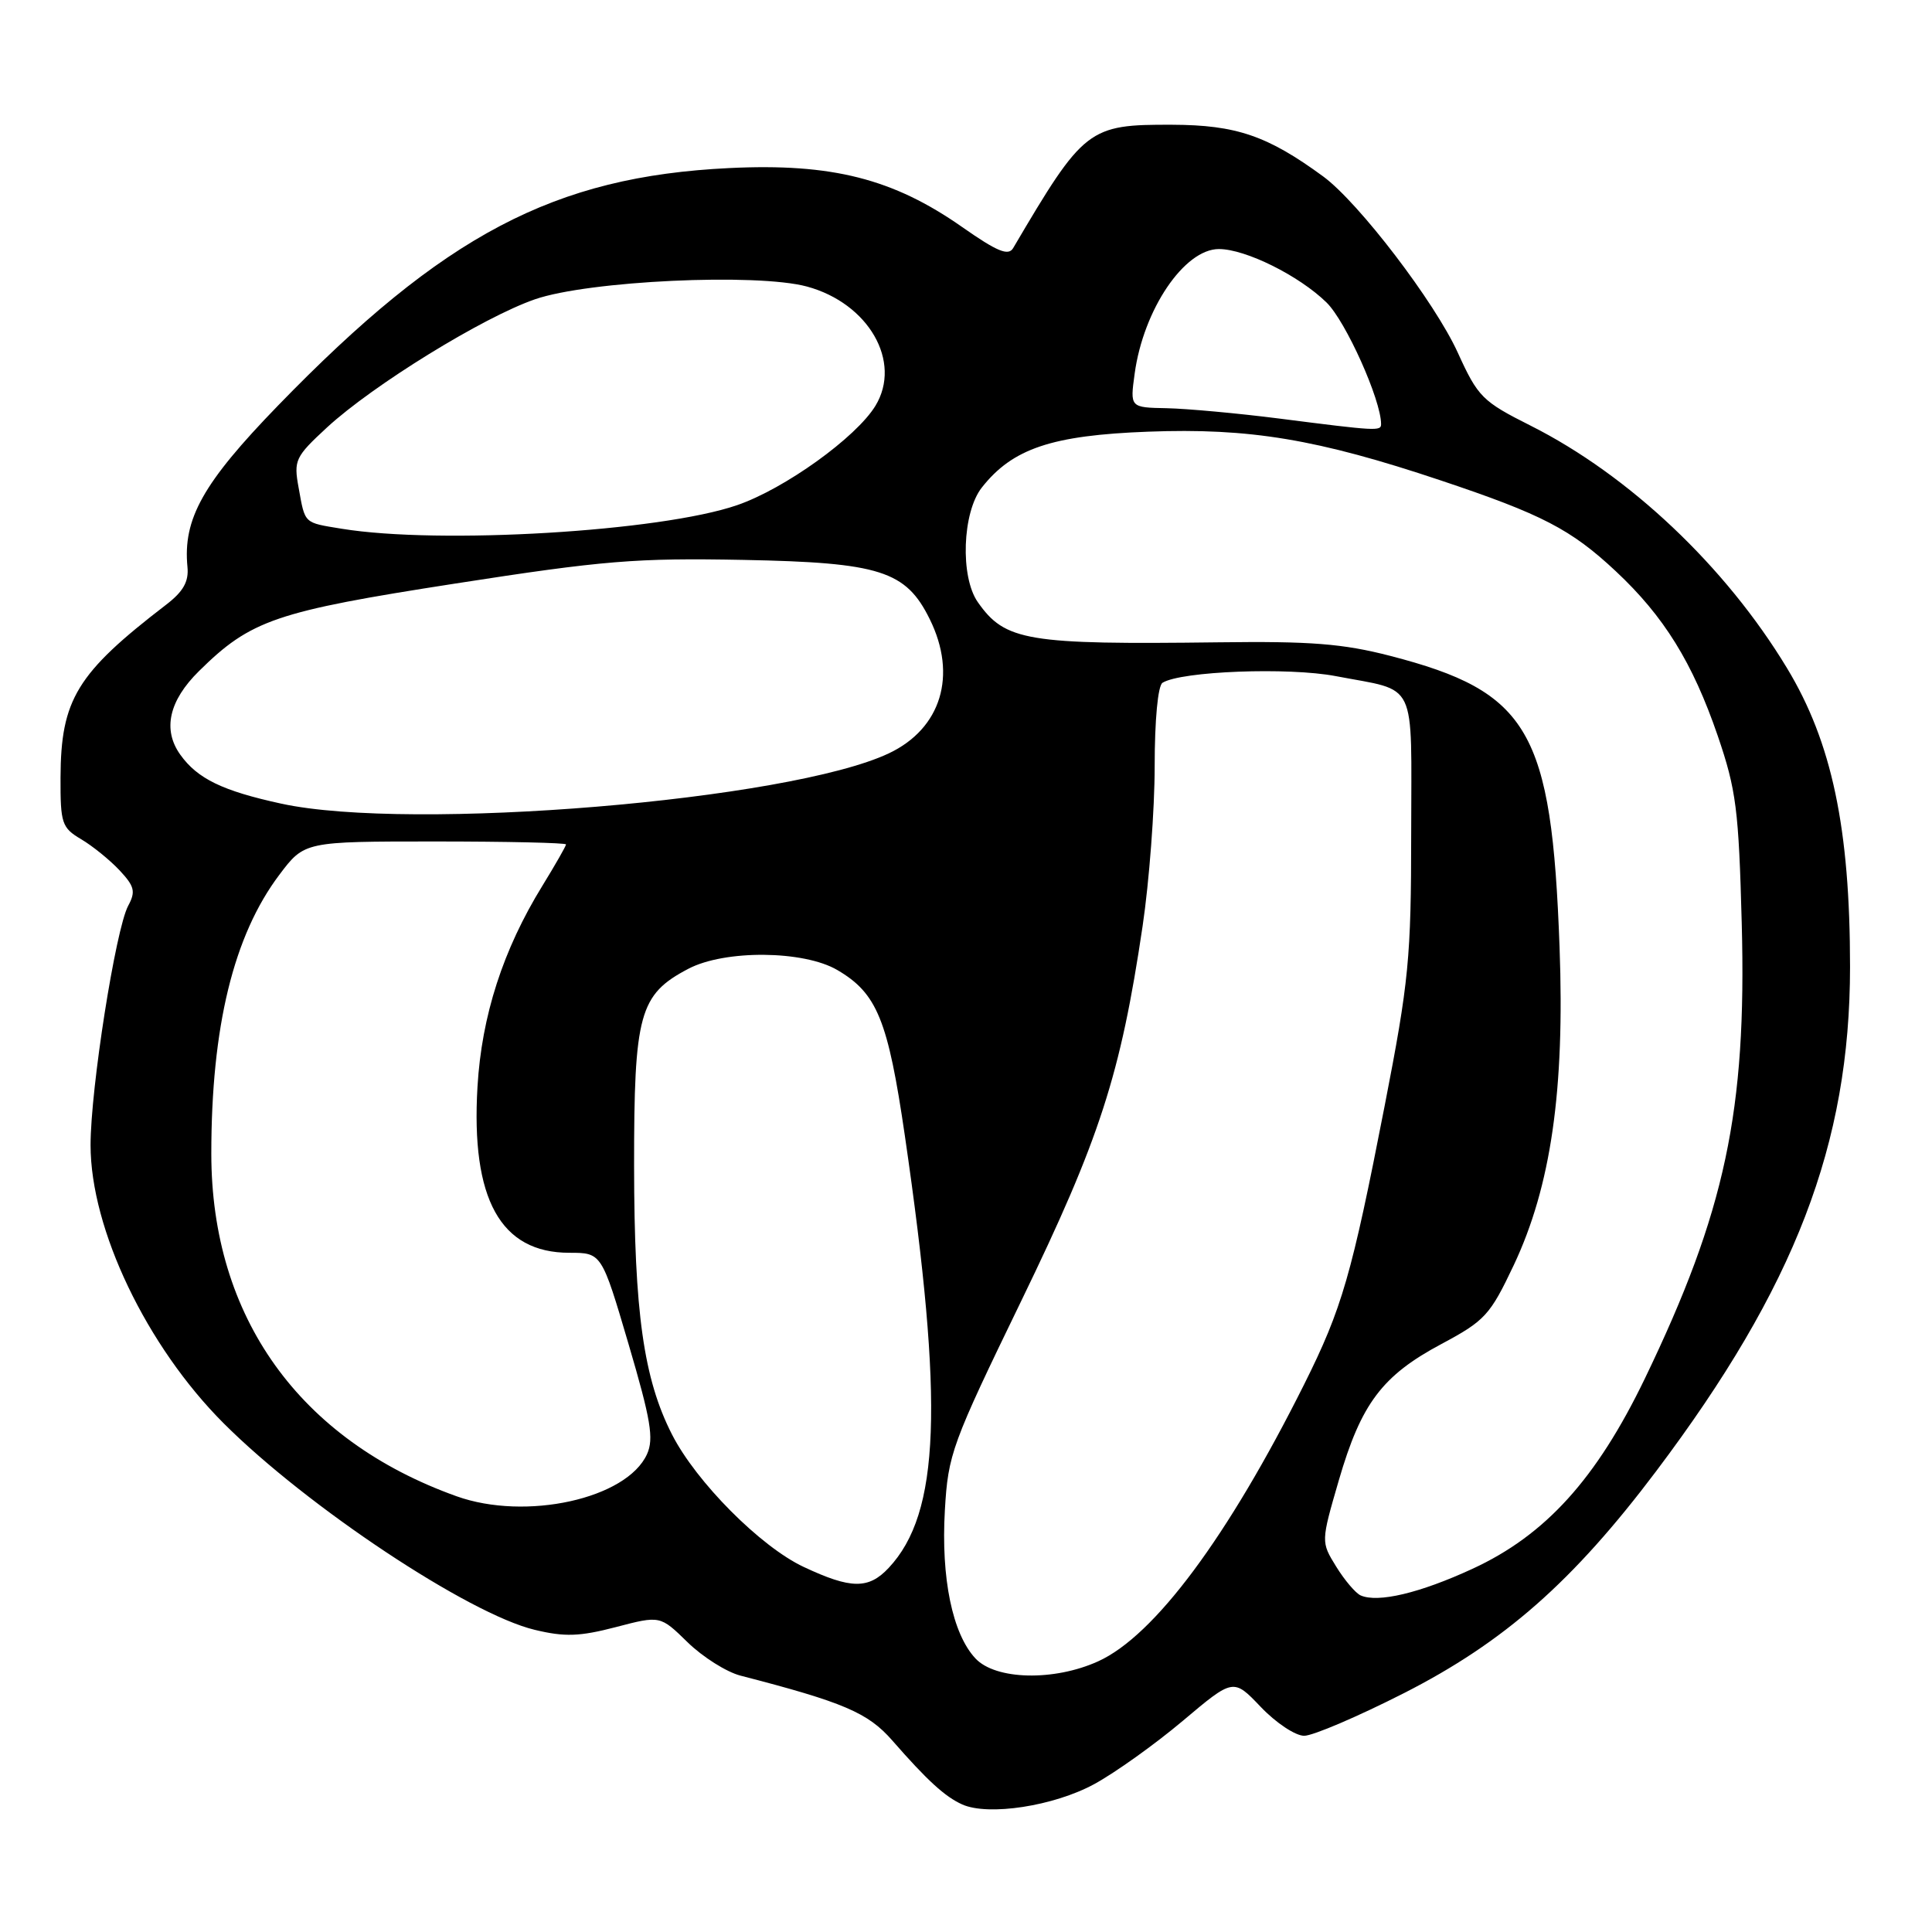 <?xml version="1.0" encoding="UTF-8" standalone="no"?>
<!DOCTYPE svg PUBLIC "-//W3C//DTD SVG 1.1//EN" "http://www.w3.org/Graphics/SVG/1.1/DTD/svg11.dtd" >
<svg xmlns="http://www.w3.org/2000/svg" xmlns:xlink="http://www.w3.org/1999/xlink" version="1.1" viewBox="0 0 256 256">
 <g >
 <path fill="currentColor"
d=" M 145.00 236.40 C 147.77 234.89 153.05 231.12 156.74 228.01 C 163.43 222.37 163.43 222.37 167.06 226.18 C 169.06 228.28 171.64 230.00 172.81 230.00 C 173.97 230.00 179.91 227.46 186.01 224.36 C 199.30 217.60 208.42 209.58 219.45 194.94 C 237.85 170.51 245.13 151.59 245.14 128.13 C 245.14 109.76 242.74 98.35 236.77 88.50 C 228.63 75.04 215.87 62.98 202.83 56.41 C 196.42 53.19 195.84 52.61 193.17 46.74 C 190.12 40.03 180.04 26.84 175.33 23.38 C 167.96 17.98 163.80 16.56 155.33 16.53 C 144.21 16.49 143.63 16.94 134.25 32.87 C 133.62 33.95 132.14 33.34 127.50 30.09 C 118.34 23.67 110.22 21.61 96.63 22.27 C 73.43 23.39 58.81 31.09 36.82 53.76 C 26.88 64.01 24.22 68.76 24.84 75.13 C 25.03 77.07 24.28 78.39 22.01 80.13 C 10.18 89.21 8.06 92.68 8.02 103.03 C 8.00 109.11 8.19 109.68 10.75 111.20 C 12.26 112.09 14.55 113.95 15.84 115.32 C 17.83 117.45 18.00 118.14 16.98 120.03 C 15.32 123.15 12.00 144.24 12.00 151.73 C 12.00 162.87 19.42 178.38 29.64 188.60 C 40.68 199.64 62.11 213.87 70.85 215.96 C 74.83 216.92 76.80 216.85 81.60 215.60 C 87.48 214.06 87.48 214.06 91.11 217.61 C 93.11 219.56 96.26 221.55 98.12 222.03 C 111.78 225.56 115.01 226.94 118.22 230.61 C 122.87 235.93 125.21 238.07 127.50 239.10 C 130.97 240.65 139.64 239.32 145.00 236.40 Z  M 129.25 219.75 C 126.20 216.49 124.68 209.12 125.20 200.12 C 125.63 192.66 126.10 191.39 135.34 172.34 C 145.73 150.91 148.48 142.42 151.40 122.72 C 152.28 116.79 153.00 107.25 153.00 101.53 C 153.00 95.39 153.43 90.85 154.04 90.47 C 156.53 88.93 170.73 88.39 177.00 89.59 C 187.95 91.69 187.00 89.72 186.99 110.36 C 186.98 126.99 186.69 130.00 183.48 146.50 C 179.10 168.98 177.83 173.38 172.81 183.43 C 162.71 203.64 152.97 216.75 145.52 220.13 C 139.67 222.79 131.92 222.61 129.25 219.75 Z  M 180.29 211.40 C 179.62 211.10 178.16 209.38 177.05 207.58 C 175.03 204.31 175.03 204.31 177.40 196.15 C 180.36 185.97 183.15 182.27 191.01 178.08 C 196.77 175.00 197.44 174.27 200.58 167.64 C 205.51 157.19 207.35 144.46 206.65 125.50 C 205.60 96.79 202.62 91.66 184.19 86.90 C 177.95 85.29 173.66 84.95 161.50 85.11 C 136.05 85.43 133.18 84.95 129.56 79.78 C 127.21 76.42 127.51 67.90 130.09 64.61 C 134.16 59.43 139.37 57.68 152.11 57.20 C 165.59 56.69 174.54 58.18 190.91 63.66 C 204.33 68.15 208.17 70.14 214.10 75.69 C 220.48 81.66 224.28 87.79 227.61 97.50 C 230.06 104.66 230.39 107.27 230.79 122.37 C 231.45 147.22 228.60 160.57 217.95 182.67 C 211.53 195.97 204.78 203.42 195.10 207.88 C 188.12 211.10 182.58 212.41 180.29 211.40 Z  M 106.50 207.63 C 100.78 204.95 92.25 196.37 89.04 190.07 C 85.28 182.70 84.04 173.89 84.02 154.50 C 84.01 134.32 84.71 131.78 91.21 128.37 C 96.05 125.83 106.51 125.92 110.96 128.54 C 116.22 131.62 117.66 135.16 119.90 150.50 C 125.09 186.12 124.56 200.49 117.76 207.75 C 115.09 210.60 112.76 210.57 106.50 207.63 Z  M 60.49 198.26 C 39.67 190.81 28.00 174.50 28.00 152.86 C 28.00 136.06 30.95 123.96 37.01 115.92 C 40.34 111.50 40.34 111.50 57.67 111.50 C 67.20 111.50 75.00 111.68 75.00 111.89 C 75.00 112.10 73.59 114.57 71.87 117.37 C 66.65 125.84 63.82 134.61 63.27 144.00 C 62.39 158.90 66.32 166.00 75.44 166.00 C 79.72 166.00 79.72 166.00 83.29 178.11 C 86.24 188.13 86.66 190.64 85.73 192.69 C 83.04 198.60 69.68 201.55 60.49 198.26 Z  M 37.28 106.49 C 29.50 104.80 26.17 103.19 23.89 100.00 C 21.52 96.69 22.38 92.85 26.37 88.92 C 33.24 82.14 36.52 81.02 60.28 77.33 C 80.03 74.26 84.28 73.92 98.50 74.19 C 116.61 74.54 120.04 75.63 123.20 82.05 C 126.87 89.48 124.71 96.54 117.78 99.82 C 104.59 106.06 54.44 110.22 37.28 106.49 Z  M 45.27 70.06 C 40.21 69.23 40.44 69.46 39.57 64.63 C 38.90 60.98 39.11 60.54 43.34 56.63 C 49.42 51.03 64.00 42.04 70.88 39.66 C 77.99 37.20 100.25 36.16 106.93 37.97 C 115.10 40.19 119.55 47.93 116.00 53.77 C 113.45 57.96 103.96 64.78 97.66 66.94 C 87.52 70.43 58.25 72.18 45.27 70.06 Z  M 169.50 55.46 C 164.00 54.76 157.30 54.15 154.61 54.09 C 149.73 54.00 149.73 54.00 150.35 49.50 C 151.51 41.01 156.93 33.00 161.51 33.00 C 165.04 33.00 172.14 36.53 175.77 40.08 C 178.33 42.58 183.00 53.00 183.00 56.19 C 183.00 57.15 182.48 57.12 169.50 55.46 Z "/>
</g>
</svg>